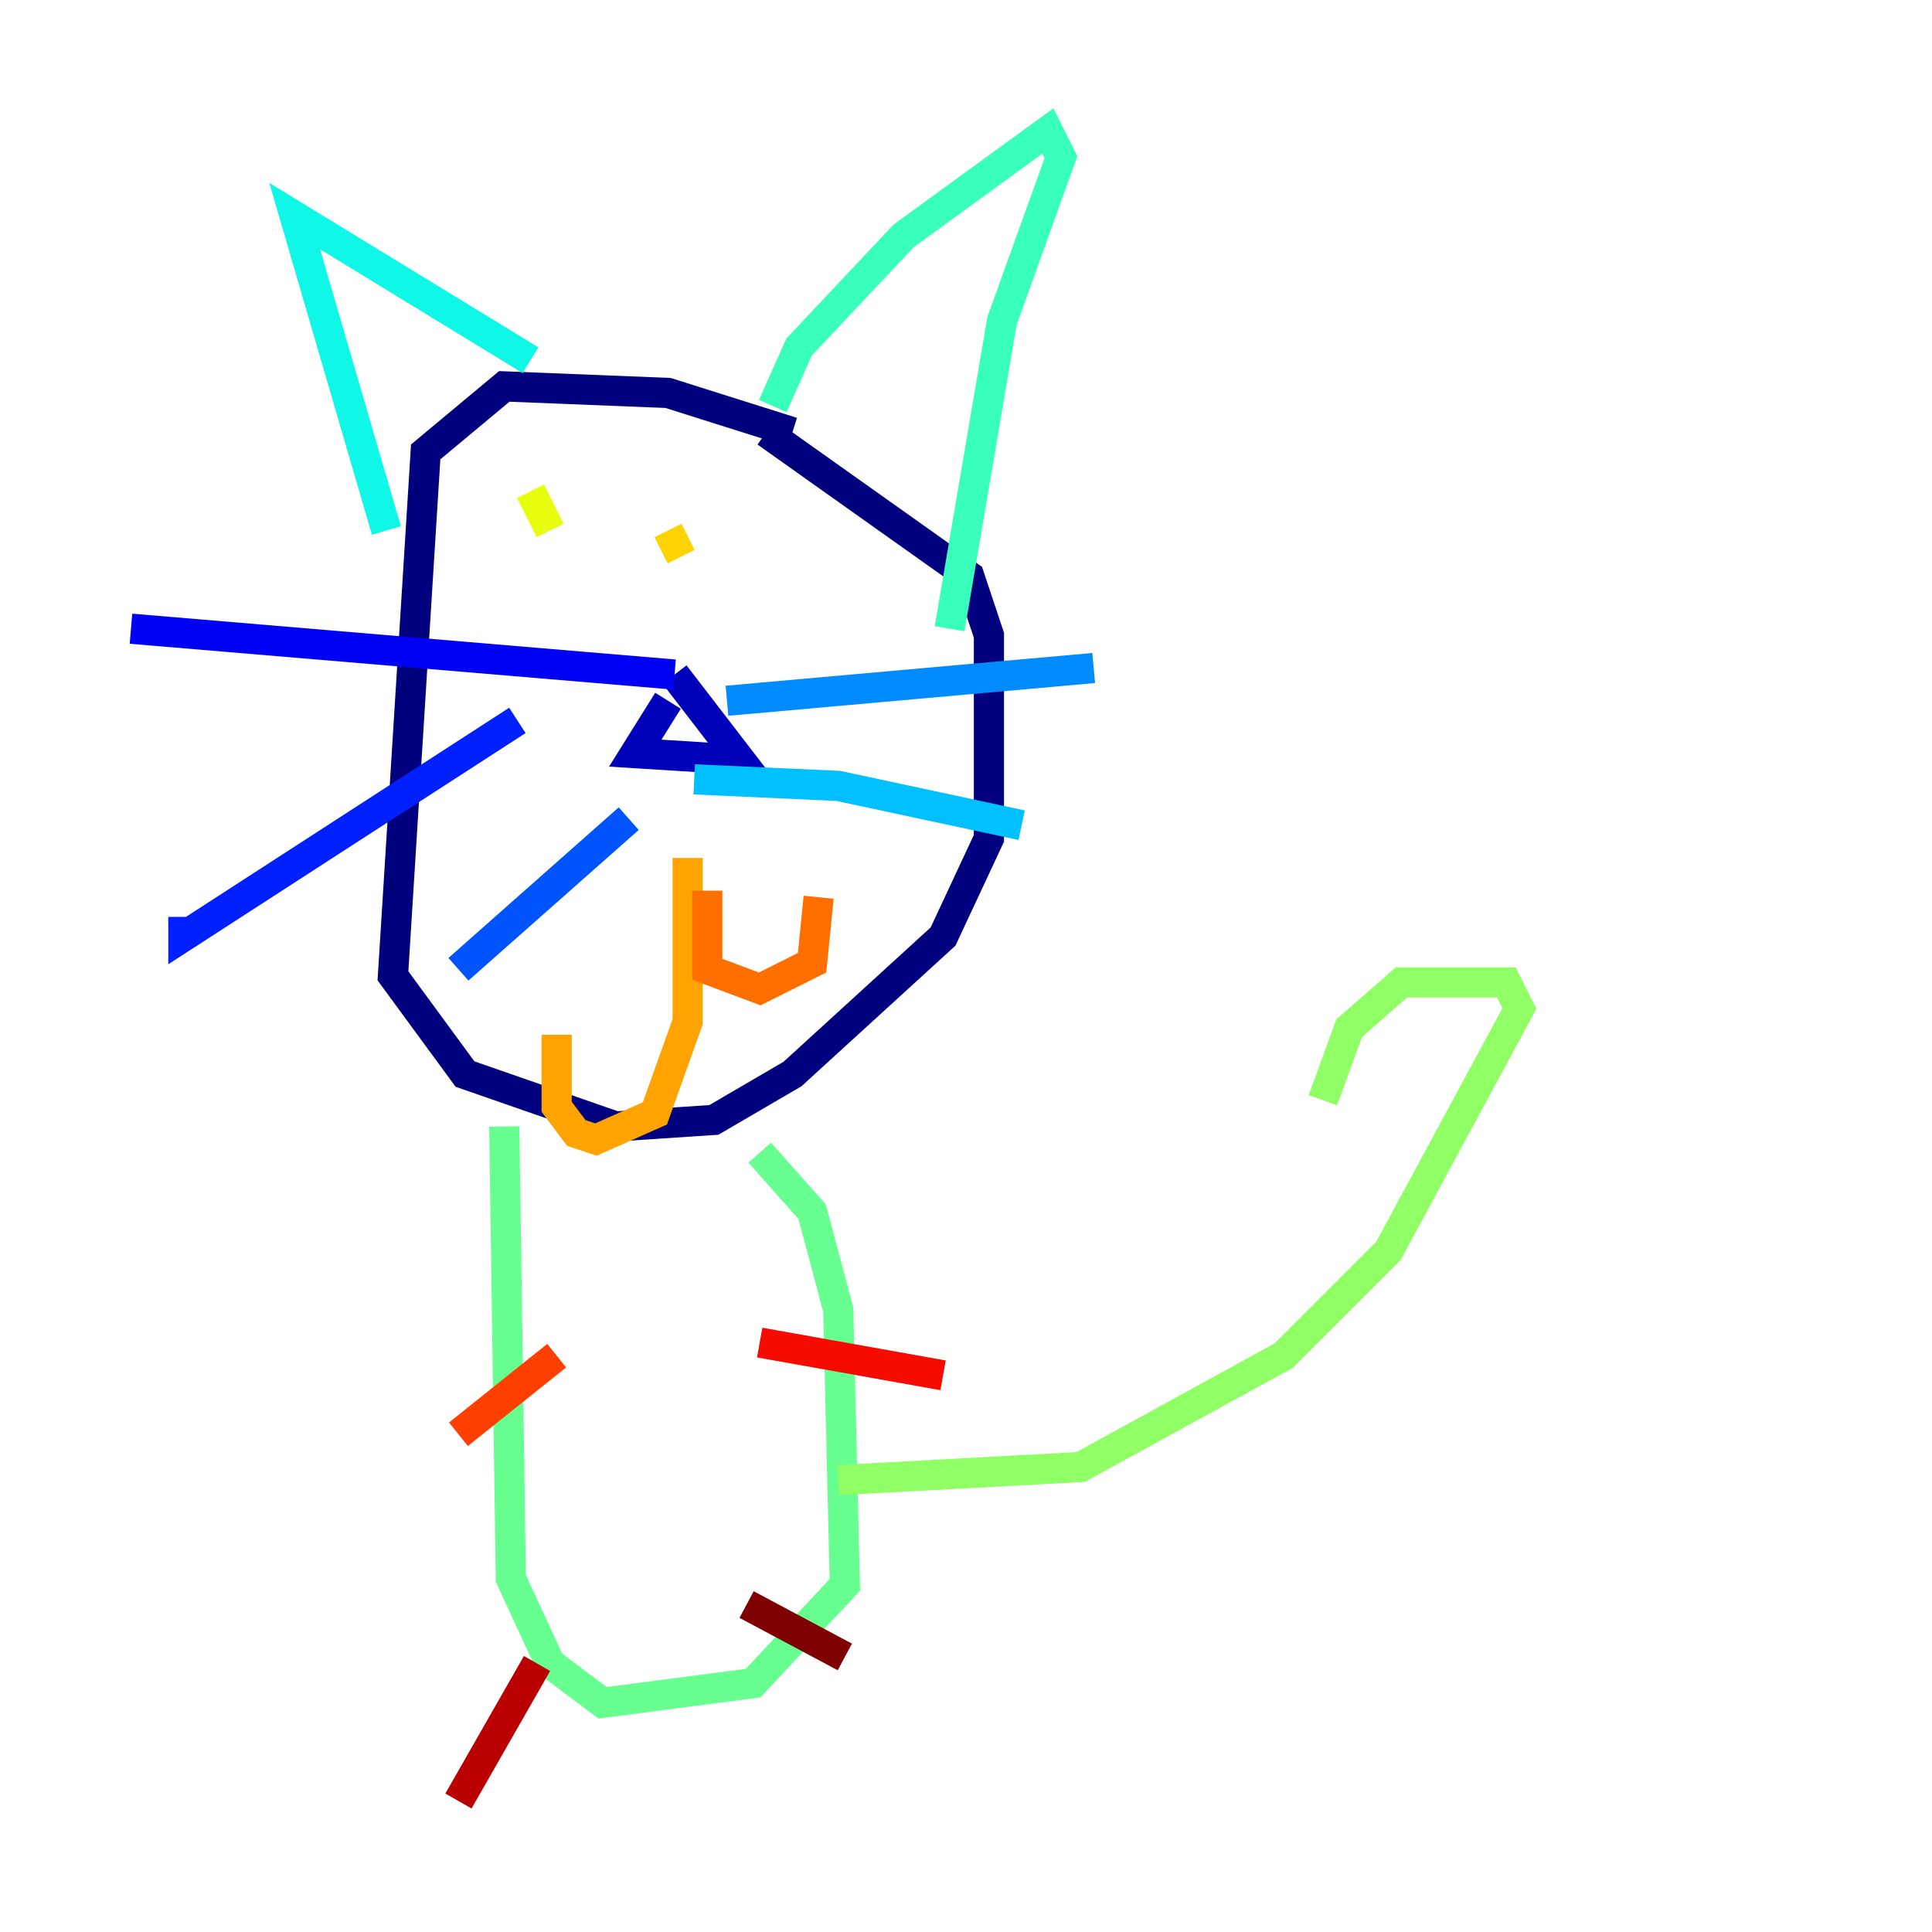 <?xml version="1.0" encoding="utf-8" ?>
<svg baseProfile="tiny" height="128" version="1.2" viewBox="0,0,128,128" width="128" xmlns="http://www.w3.org/2000/svg" xmlns:ev="http://www.w3.org/2001/xml-events" xmlns:xlink="http://www.w3.org/1999/xlink"><defs /><polyline fill="none" points="52.502,28.637 44.258,26.034 33.41,25.6 28.203,29.939 26.034,64.651 30.807,71.159 40.786,74.63 47.295,74.197 52.502,71.159 62.481,62.047 65.519,55.539 65.519,42.088 64.217,38.183 50.766,28.637" stroke="#00007f" stroke-width="2" /><polyline fill="none" points="44.258,46.427 42.088,49.898 49.031,50.332 44.691,44.691" stroke="#0000ba" stroke-width="2" /><polyline fill="none" points="44.691,44.691 8.678,41.654" stroke="#0000f5" stroke-width="2" /><polyline fill="none" points="34.278,47.729 12.149,62.047 12.149,60.746" stroke="#0020ff" stroke-width="2" /><polyline fill="none" points="41.654,54.237 30.373,64.217" stroke="#0054ff" stroke-width="2" /><polyline fill="none" points="48.163,46.427 72.461,44.258" stroke="#008cff" stroke-width="2" /><polyline fill="none" points="45.993,51.634 55.539,52.068 67.688,54.671" stroke="#00c0ff" stroke-width="2" /><polyline fill="none" points="35.146,23.864 19.525,14.319 25.6,35.146" stroke="#0ff8e7" stroke-width="2" /><polyline fill="none" points="51.2,26.902 52.936,22.997 59.878,15.62 69.424,8.678 70.291,10.414 66.386,21.261 62.915,41.654" stroke="#39ffbd" stroke-width="2" /><polyline fill="none" points="33.41,74.63 33.844,104.57 36.447,110.21 39.919,112.814 49.898,111.512 55.973,105.003 55.539,86.78 53.803,80.271 50.332,76.366" stroke="#66ff90" stroke-width="2" /><polyline fill="none" points="55.539,98.061 71.593,97.193 85.044,89.817 91.986,82.875 100.664,66.82 99.797,65.085 92.854,65.085 89.383,68.122 87.647,72.895" stroke="#90ff66" stroke-width="2" /><polyline fill="none" points="39.919,36.881 39.919,36.881" stroke="#bdff39" stroke-width="2" /><polyline fill="none" points="35.146,32.542 36.447,35.146" stroke="#e7ff0f" stroke-width="2" /><polyline fill="none" points="44.258,35.146 45.125,36.881" stroke="#ffd300" stroke-width="2" /><polyline fill="none" points="45.559,56.841 45.559,67.688 43.39,73.763 39.485,75.498 38.183,75.064 36.881,73.329 36.881,68.556" stroke="#ffa300" stroke-width="2" /><polyline fill="none" points="46.861,59.01 46.861,64.217 50.332,65.519 53.803,63.783 54.237,59.444" stroke="#ff6f00" stroke-width="2" /><polyline fill="none" points="36.881,89.817 30.373,95.024" stroke="#ff3f00" stroke-width="2" /><polyline fill="none" points="50.332,88.949 62.481,91.119" stroke="#f50b00" stroke-width="2" /><polyline fill="none" points="35.58,110.21 30.373,119.322" stroke="#ba0000" stroke-width="2" /><polyline fill="none" points="49.464,106.305 55.973,109.776" stroke="#7f0000" stroke-width="2" /></svg>